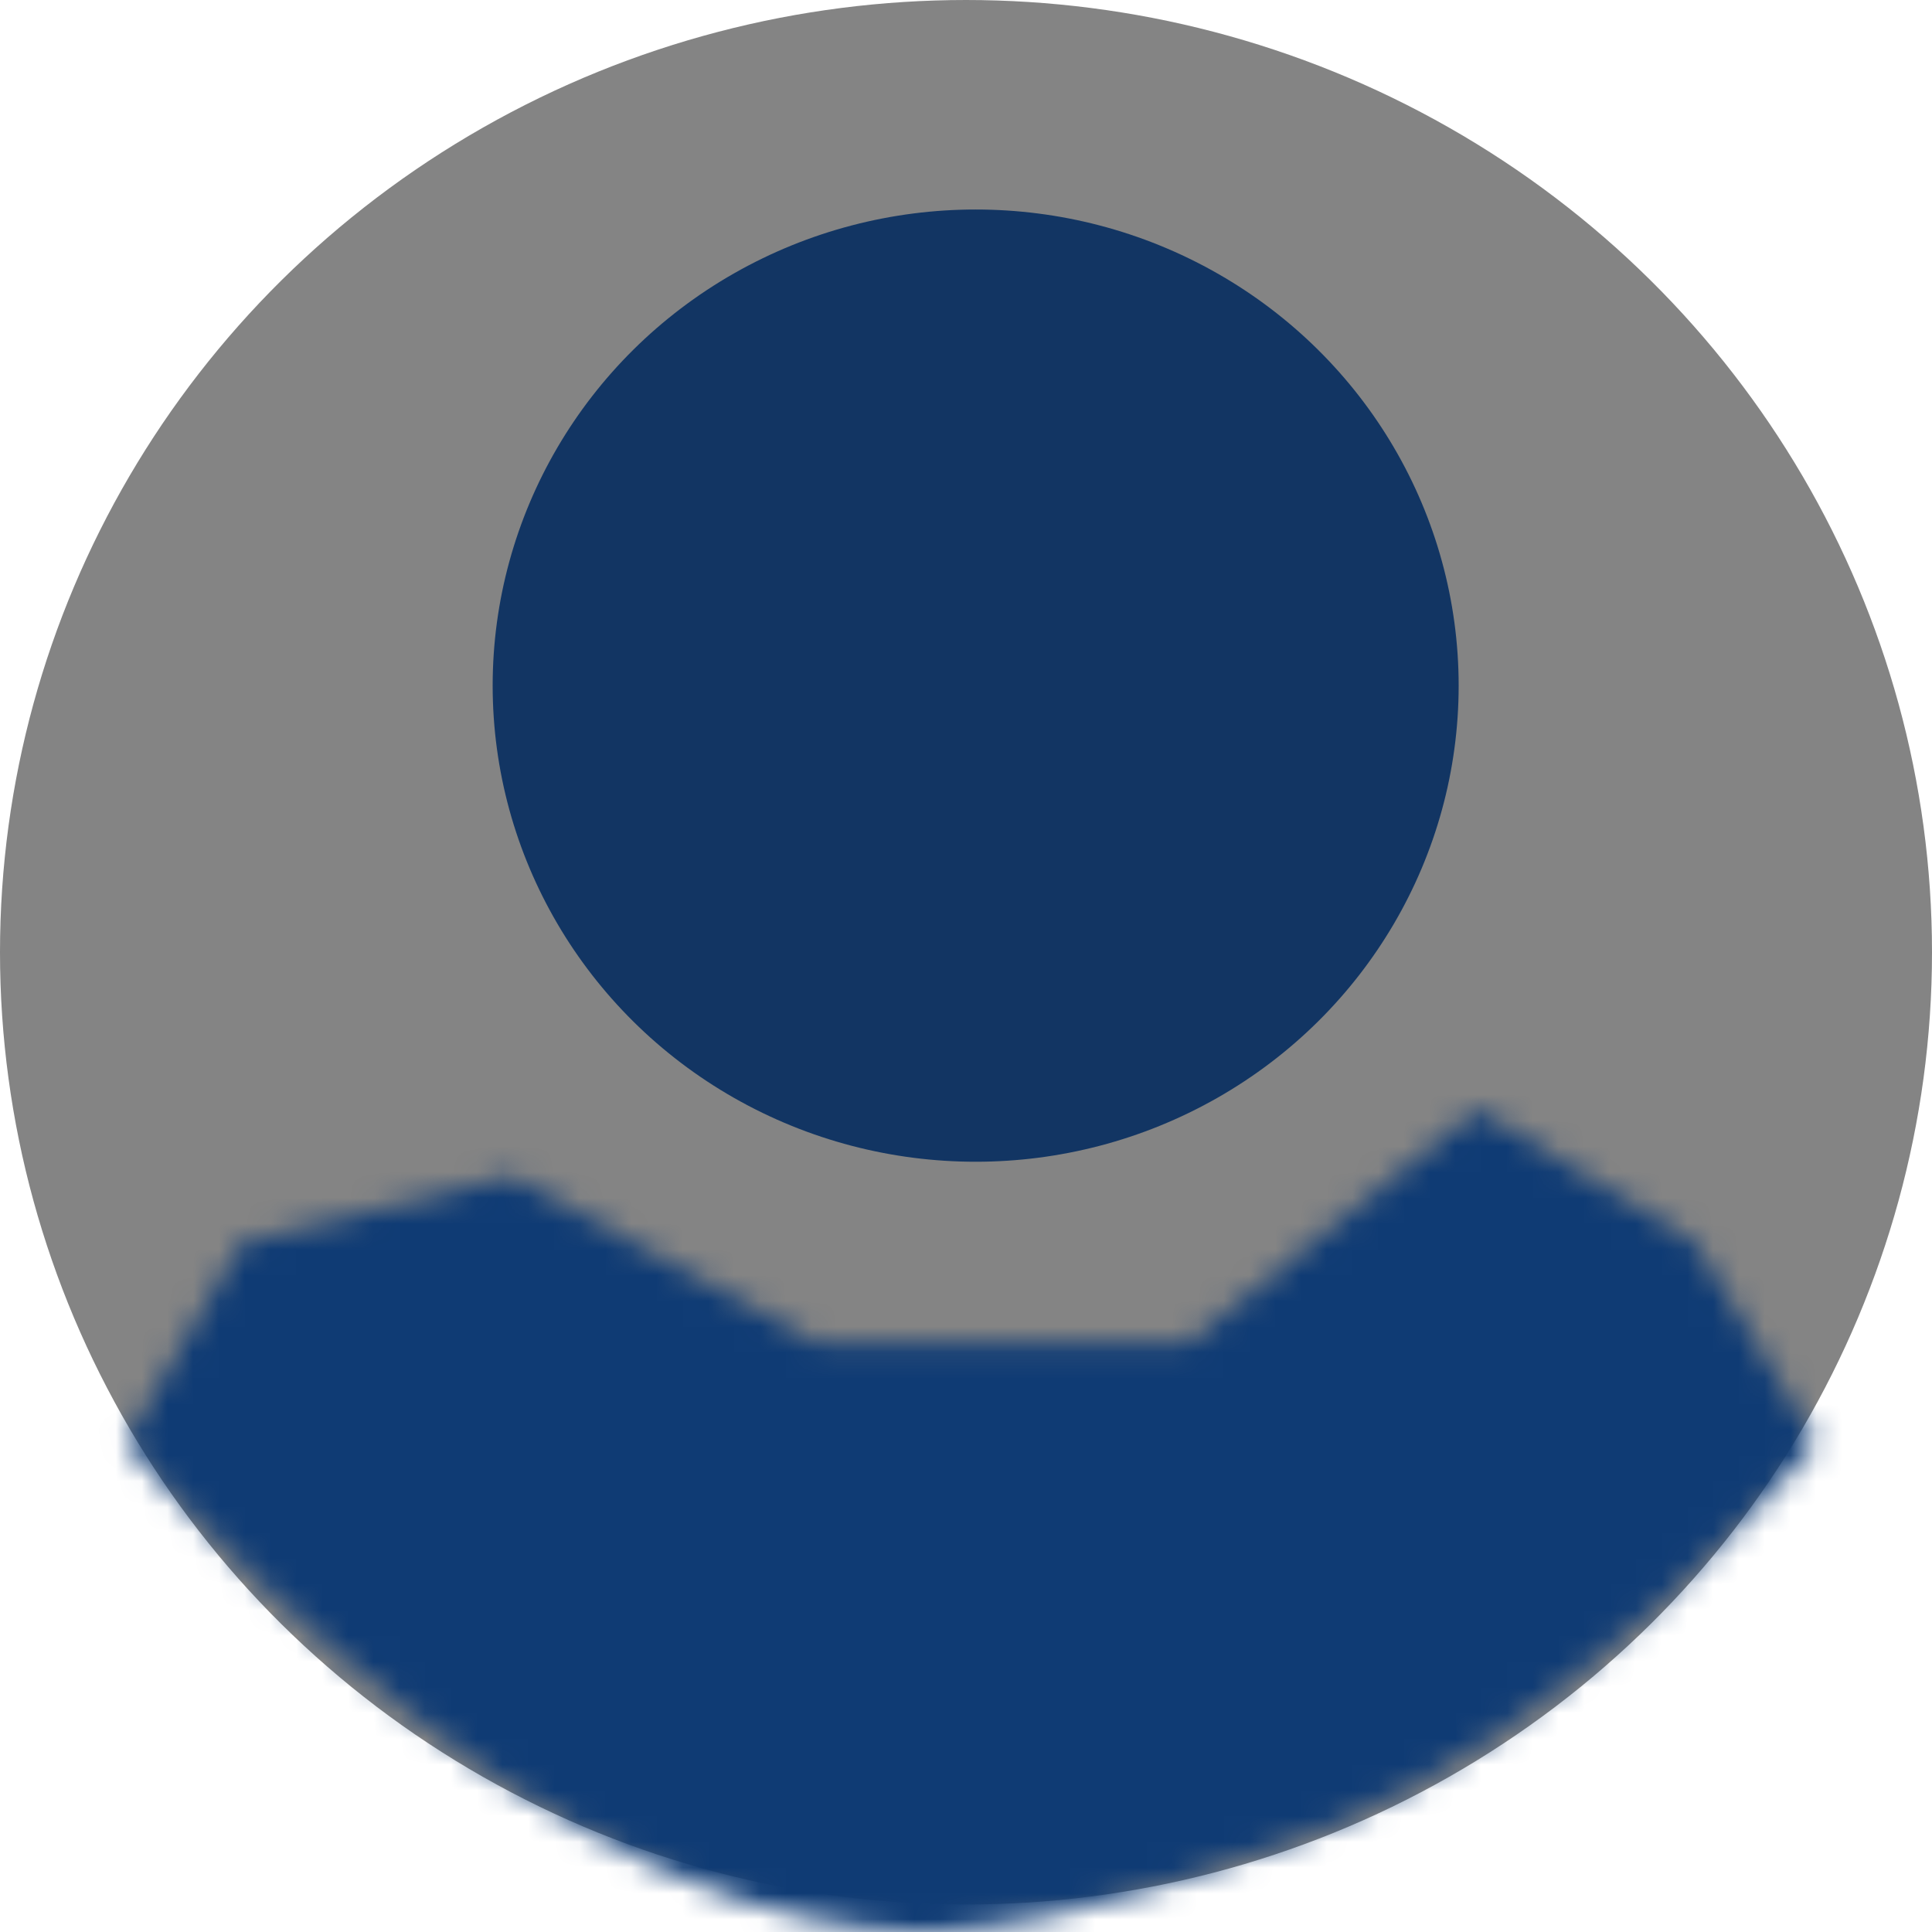<svg width="75" height="75" viewBox="0 0 75 75" fill="none" xmlns="http://www.w3.org/2000/svg">
<g id="Group 6">
<g id="&#240;&#159;&#166;&#134; icon &#34;person&#34;">
<g id="Group 5">
<ellipse id="Ellipse 6" cx="37.5" cy="36.966" rx="37.5" ry="36.966" fill="#848484"/>
<ellipse id="Ellipse 7" cx="37.875" cy="26.616" rx="18.75" ry="18.483" fill="#123563"/>
<g id="Vector 1">
<mask id="path-3-inside-1_35_3420" fill="white">
<path d="M22.5 70.975C13.312 65.8 4.875 56.004 4.875 56.004L9.375 48.241L19.875 45.653L31.688 52.122H46.125L57.375 43.065L65.812 48.241L70.5 56.004C70.5 56.004 61.312 67.093 51.375 70.975C41.438 74.856 37.688 74.856 37.688 74.856C37.688 74.856 31.688 76.15 22.5 70.975Z"/>
</mask>
<path d="M4.875 56.004L-40.978 29.423L-59.881 62.033L-35.283 90.592L4.875 56.004ZM37.688 74.856V21.856H32.038L26.516 23.047L37.688 74.856ZM51.375 70.975L32.093 21.607L32.093 21.607L51.375 70.975ZM70.5 56.004L111.313 89.816L135.327 60.83L115.87 28.607L70.5 56.004ZM65.812 48.241L111.183 20.845L104.516 9.805L93.523 3.062L65.812 48.241ZM57.375 43.065L85.086 -2.113L53.24 -21.646L24.14 1.781L57.375 43.065ZM46.125 52.122V105.122H64.808L79.361 93.406L46.125 52.122ZM31.688 52.122L6.23 98.608L18.125 105.122H31.688V52.122ZM19.875 45.653L45.333 -0.833L27.231 -10.745L7.193 -5.807L19.875 45.653ZM9.375 48.241L-3.307 -3.22L-25.18 2.171L-36.478 21.66L9.375 48.241ZM4.875 56.004C-35.283 90.592 -35.278 90.598 -35.273 90.603C-35.272 90.605 -35.267 90.611 -35.263 90.614C-35.257 90.622 -35.25 90.63 -35.243 90.638C-35.23 90.653 -35.215 90.67 -35.201 90.687C-35.171 90.721 -35.139 90.758 -35.105 90.797C-35.036 90.876 -34.959 90.965 -34.872 91.064C-34.699 91.261 -34.49 91.498 -34.246 91.771C-33.759 92.315 -33.129 93.008 -32.371 93.818C-30.872 95.421 -28.792 97.569 -26.268 99.968C-21.729 104.281 -13.655 111.439 -3.512 117.153L48.512 24.797C49.468 25.335 48.729 25.008 46.752 23.129C46.019 22.432 45.415 21.808 45.045 21.412C44.868 21.223 44.767 21.11 44.757 21.098C44.752 21.093 44.771 21.115 44.816 21.166C44.839 21.192 44.868 21.225 44.904 21.266C44.922 21.287 44.942 21.31 44.963 21.334C44.974 21.347 44.985 21.36 44.996 21.373C45.002 21.38 45.008 21.387 45.014 21.394C45.017 21.397 45.022 21.402 45.023 21.404C45.028 21.41 45.033 21.415 4.875 56.004ZM-3.512 117.153C7.202 123.187 17.664 126.311 27.114 127.465C31.756 128.032 35.964 128.101 39.636 127.891C41.468 127.786 43.16 127.612 44.7 127.398C45.47 127.291 46.203 127.174 46.896 127.051C47.243 126.989 47.58 126.926 47.907 126.862C48.071 126.83 48.232 126.797 48.391 126.764C48.47 126.748 48.549 126.731 48.627 126.715C48.666 126.707 48.705 126.699 48.744 126.69C48.763 126.686 48.792 126.68 48.802 126.678C48.831 126.672 48.859 126.665 37.688 74.856C26.516 23.047 26.544 23.041 26.573 23.035C26.583 23.033 26.612 23.026 26.631 23.022C26.669 23.014 26.708 23.006 26.746 22.998C26.823 22.982 26.899 22.966 26.976 22.95C27.128 22.919 27.281 22.888 27.433 22.858C27.737 22.798 28.039 22.741 28.34 22.688C28.941 22.581 29.535 22.487 30.123 22.405C31.299 22.242 32.45 22.129 33.576 22.064C35.837 21.935 37.97 22.004 39.964 22.247C44.117 22.754 46.986 23.937 48.512 24.797L-3.512 117.153ZM37.688 74.856C37.688 127.856 37.714 127.856 37.741 127.856C37.75 127.856 37.777 127.856 37.795 127.856C37.83 127.856 37.866 127.856 37.902 127.856C37.974 127.856 38.045 127.855 38.117 127.855C38.26 127.853 38.403 127.852 38.547 127.849C38.834 127.845 39.122 127.838 39.411 127.829C39.989 127.81 40.571 127.783 41.156 127.747C42.327 127.674 43.516 127.565 44.726 127.42C47.139 127.131 49.665 126.696 52.32 126.105C57.596 124.931 63.633 123.086 70.657 120.343L32.093 21.607C29.179 22.745 28.373 22.841 29.289 22.637C29.765 22.531 30.732 22.338 32.132 22.171C32.834 22.087 33.653 22.008 34.58 21.951C35.043 21.922 35.535 21.898 36.053 21.882C36.312 21.874 36.578 21.867 36.85 21.863C36.986 21.861 37.124 21.859 37.264 21.858C37.334 21.857 37.404 21.857 37.474 21.857C37.51 21.857 37.545 21.856 37.581 21.856C37.598 21.856 37.625 21.856 37.634 21.856C37.661 21.856 37.688 21.856 37.688 74.856ZM70.657 120.343C84.847 114.8 95.428 105.751 100.558 101.029C103.597 98.231 106.075 95.671 107.837 93.763C108.732 92.795 109.478 91.956 110.057 91.291C110.348 90.957 110.599 90.665 110.808 90.418C110.913 90.294 111.008 90.182 111.092 90.081C111.134 90.031 111.174 89.984 111.21 89.94C111.229 89.918 111.247 89.896 111.264 89.876C111.272 89.865 111.281 89.855 111.289 89.845C111.293 89.84 111.299 89.833 111.301 89.83C111.307 89.823 111.313 89.816 70.5 56.004C29.687 22.191 29.693 22.184 29.698 22.177C29.7 22.175 29.706 22.168 29.71 22.163C29.718 22.154 29.725 22.145 29.733 22.136C29.748 22.118 29.762 22.1 29.776 22.084C29.804 22.05 29.83 22.019 29.855 21.99C29.904 21.931 29.945 21.882 29.98 21.84C30.05 21.758 30.094 21.707 30.114 21.684C30.152 21.641 30.103 21.699 29.981 21.831C29.71 22.123 29.27 22.578 28.77 23.039C26.822 24.832 27.84 23.268 32.093 21.607L70.657 120.343ZM115.87 28.607L111.183 20.845L20.442 75.637L25.13 83.4L115.87 28.607ZM93.523 3.062L85.086 -2.113L29.664 88.244L38.102 93.419L93.523 3.062ZM24.14 1.781L12.889 10.838L79.361 93.406L90.611 84.35L24.14 1.781ZM46.125 -0.878H31.688V105.122H46.125V-0.878ZM57.145 5.637L45.333 -0.833L-5.583 92.139L6.23 98.608L57.145 5.637ZM7.193 -5.807L-3.307 -3.22L22.057 99.701L32.557 97.113L7.193 -5.807ZM-36.478 21.66L-40.978 29.423L50.728 82.584L55.228 74.821L-36.478 21.66Z" fill="#0F3B74" mask="url(#path-3-inside-1_35_3420)"/>
</g>
</g>
</g>
</g>
</svg>
